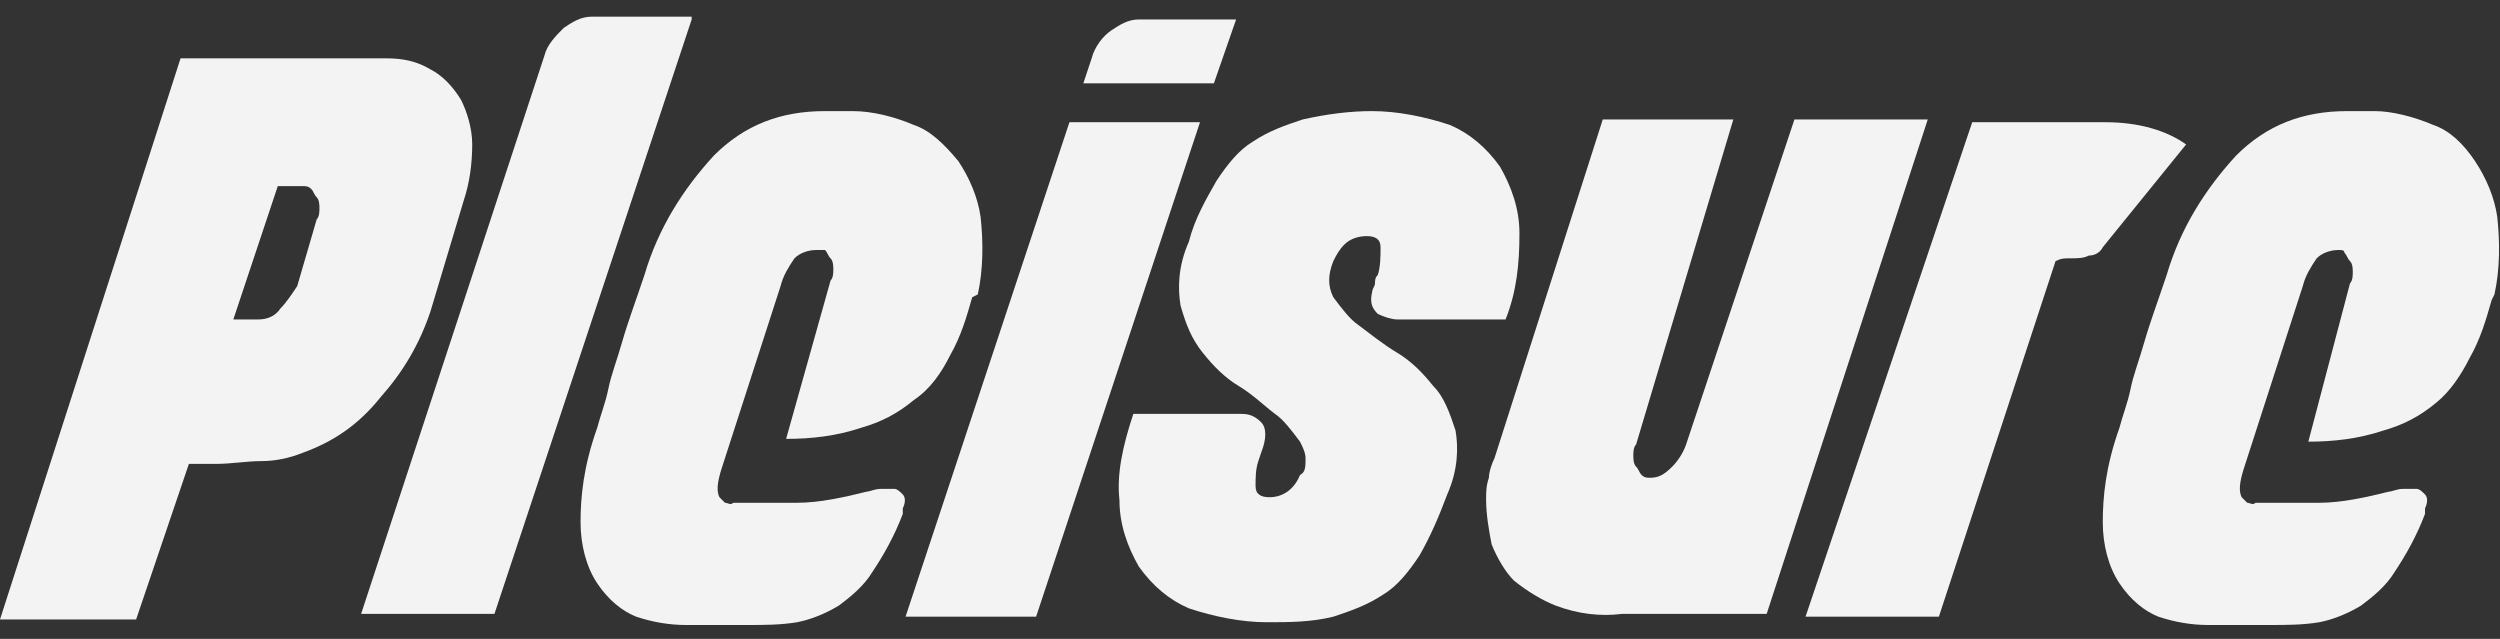 <?xml version="1.0" encoding="utf-8"?>
<!-- Generator: Adobe Illustrator 25.2.3, SVG Export Plug-In . SVG Version: 6.00 Build 0)  -->
<svg version="1.1" id="Layer_1" xmlns="http://www.w3.org/2000/svg" xmlns:xlink="http://www.w3.org/1999/xlink" x="0px" y="0px"
	 viewBox="0 0 90 23" style="enable-background:new 0 0 90 23;" xml:space="preserve">
<rect x="0" y="0" width="90" height="23" fill="#333333" stroke="none"/>
<style type="text/css">
	.st0{fill:#f3f3f3;}
</style>
<path class="st0" d="M13.9,2.1c0.6,0,1.1,0.1,1.6,0.4c0.4,0.2,0.8,0.6,1.1,1.1C16.8,4,17,4.6,17,5.2c0,0.7-0.1,1.4-0.3,2l-1.2,4
	c-0.4,1.2-1,2.2-1.8,3.1c-0.8,1-1.7,1.6-2.8,2c-0.5,0.2-1,0.3-1.5,0.3c-0.5,0-1.1,0.1-1.6,0.1h-1l-1.9,5.6H0L6.5,2.1L13.9,2.1z
	 M11.4,7.9c0.1-0.1,0.1-0.3,0.1-0.4c0-0.1,0-0.3-0.1-0.4c-0.1-0.1-0.1-0.2-0.2-0.3c-0.1-0.1-0.2-0.1-0.3-0.1H10l-1.6,4.8h0.9
	c0.3,0,0.6-0.1,0.8-0.4c0.2-0.2,0.4-0.5,0.6-0.8L11.4,7.9z"/>
<path class="st0" d="M24.9,0.7l-7.1,21.4H13l6.6-20.1c0.1-0.4,0.4-0.7,0.7-1c0.3-0.2,0.6-0.4,1-0.4H24.9z"/>
<path class="st0" d="M32.9,4.5c0.6,0.2,1.1,0.7,1.6,1.3c0.4,0.6,0.7,1.3,0.8,2c0.1,0.9,0.1,1.9-0.1,2.8L35,10.7
	c-0.2,0.7-0.4,1.4-0.8,2.1c-0.3,0.6-0.7,1.2-1.3,1.6c-0.6,0.5-1.2,0.8-1.9,1c-0.9,0.3-1.8,0.4-2.7,0.4l1.6-5.7
	c0.1-0.1,0.1-0.3,0.1-0.4c0-0.1,0-0.3-0.1-0.4c-0.1-0.1-0.1-0.2-0.2-0.3C29.7,9,29.5,9,29.4,9c-0.3,0-0.6,0.1-0.8,0.3
	c-0.2,0.3-0.4,0.6-0.5,1l-2.1,6.5c-0.2,0.6-0.2,0.9-0.1,1.1c0.1,0.1,0.2,0.2,0.2,0.2c0.1,0,0.2,0.1,0.3,0c0.7,0,1.5,0,2.3,0
	c0.8,0,1.7-0.2,2.5-0.4h0c0,0,0,0,0,0c0,0,0,0,0,0c0.1,0,0.3-0.1,0.5-0.1c0.2,0,0.3,0,0.5,0c0.1,0,0.2,0.1,0.3,0.2
	c0.1,0.1,0.1,0.3,0,0.5c0,0,0,0.1,0,0.1c0,0,0,0.1,0,0.1c-0.3,0.8-0.7,1.5-1.1,2.1c-0.3,0.5-0.8,0.9-1.2,1.2c-0.5,0.3-1,0.5-1.5,0.6
	c-0.6,0.1-1.2,0.1-1.8,0.1h-2.2c-0.6,0-1.2-0.1-1.8-0.3c-0.5-0.2-1-0.6-1.4-1.2c-0.4-0.6-0.6-1.4-0.6-2.2c0-0.9,0.1-2,0.6-3.4
	c0.1-0.4,0.3-0.9,0.4-1.4c0.1-0.5,0.3-1,0.5-1.7c0.2-0.7,0.5-1.5,0.8-2.4c0.5-1.7,1.4-3.1,2.5-4.3c1.1-1.1,2.4-1.6,4-1.6h1
	C31.4,4,32.2,4.2,32.9,4.5z"/>
<path class="st0" d="M38.5,4.4h4.7l-5.9,17.8h-4.7L38.5,4.4z M44.5,0.7L43.7,3H39l0.3-0.9c0.1-0.4,0.4-0.8,0.7-1
	c0.3-0.2,0.6-0.4,1-0.4H44.5z"/>
<path class="st0" d="M49.4,4c0.9,0,1.9,0.2,2.8,0.5c0.7,0.3,1.3,0.8,1.8,1.5c0.4,0.7,0.7,1.5,0.7,2.4c0,1.1-0.1,2.1-0.5,3.1h-3.9
	c-0.2,0-0.5-0.1-0.7-0.2c-0.2-0.2-0.3-0.4-0.2-0.8c0-0.1,0.1-0.2,0.1-0.3c0-0.1,0-0.2,0.1-0.3c0.1-0.3,0.1-0.7,0.1-1
	c0-0.3-0.2-0.4-0.5-0.4c-0.3,0-0.6,0.1-0.8,0.3c-0.2,0.2-0.3,0.4-0.4,0.6c-0.2,0.5-0.2,0.9,0,1.3c0.3,0.4,0.6,0.8,0.9,1
	c0.4,0.3,0.9,0.7,1.4,1c0.5,0.3,0.9,0.7,1.3,1.2c0.4,0.4,0.6,1,0.8,1.6c0.1,0.6,0.1,1.4-0.3,2.3c-0.3,0.8-0.6,1.5-1,2.2
	c-0.4,0.6-0.8,1.1-1.3,1.4c-0.6,0.4-1.2,0.6-1.8,0.8c-0.8,0.2-1.6,0.2-2.4,0.2c-0.9,0-1.9-0.2-2.8-0.5c-0.7-0.3-1.3-0.8-1.8-1.5
	c-0.4-0.7-0.7-1.5-0.7-2.4c-0.1-0.9,0.1-1.9,0.5-3.1h3.9c0.3,0,0.5,0.1,0.7,0.3c0.2,0.2,0.2,0.6,0,1.1l-0.1,0.3
	c-0.1,0.3-0.1,0.6-0.1,0.9c0,0.3,0.2,0.4,0.5,0.4c0.5,0,0.9-0.3,1.1-0.8C47,17,47,16.8,47,16.5c0-0.2-0.1-0.4-0.2-0.6
	c-0.3-0.4-0.6-0.8-0.9-1c-0.4-0.3-0.8-0.7-1.3-1c-0.5-0.3-0.9-0.7-1.3-1.2c-0.4-0.5-0.6-1-0.8-1.7c-0.1-0.6-0.1-1.4,0.3-2.3
	c0.2-0.8,0.6-1.5,1-2.2c0.4-0.6,0.8-1.1,1.3-1.4c0.6-0.4,1.2-0.6,1.8-0.8C47.8,4.1,48.6,4,49.4,4z"/>
<path class="st0" d="M56,21.8c-0.5-0.2-1-0.5-1.5-0.9c-0.3-0.3-0.6-0.8-0.8-1.3c-0.1-0.5-0.2-1.1-0.2-1.6c0-0.3,0-0.5,0.1-0.8
	c0-0.2,0.1-0.5,0.2-0.7l3.9-12.2h4.7l-3.5,11.7c-0.1,0.1-0.1,0.3-0.1,0.4c0,0.1,0,0.3,0.1,0.4c0.1,0.1,0.1,0.2,0.2,0.3
	c0.1,0.1,0.2,0.1,0.3,0.1c0.3,0,0.5-0.1,0.8-0.4c0.2-0.2,0.4-0.5,0.5-0.8l3.9-11.7h4.8l-5.8,17.8c-1,0-1.8,0-2.6,0h-2.6
	C57.6,22.2,56.8,22.1,56,21.8z"/>
<path class="st0" d="M75.7,8.9c-0.1,0.2-0.3,0.3-0.5,0.3c-0.2,0.1-0.4,0.1-0.7,0.1c-0.2,0-0.3,0-0.5,0.1l-4.2,12.8h-4.8L71,4.4h4.8
	c1.2,0,2.2,0.3,2.9,0.8L75.7,8.9z"/>
<path class="st0" d="M87.6,4.5c0.6,0.2,1.1,0.7,1.5,1.3c0.4,0.6,0.7,1.3,0.8,2c0.1,0.9,0.1,1.9-0.1,2.8l-0.1,0.2
	c-0.2,0.7-0.4,1.4-0.8,2.1c-0.3,0.6-0.7,1.2-1.2,1.6c-0.6,0.5-1.2,0.8-1.9,1c-0.9,0.3-1.8,0.4-2.7,0.4l1.5-5.7
	c0.1-0.1,0.1-0.3,0.1-0.4c0-0.1,0-0.3-0.1-0.4c-0.1-0.1-0.1-0.2-0.2-0.3C84.4,9,84.3,9,84.2,9c-0.3,0-0.6,0.1-0.8,0.3
	c-0.2,0.3-0.4,0.6-0.5,1l-2.1,6.5c-0.2,0.6-0.2,0.9-0.1,1.1c0.1,0.1,0.2,0.2,0.2,0.2c0.1,0,0.2,0.1,0.3,0c0.7,0,1.5,0,2.3,0
	c0.8,0,1.7-0.2,2.5-0.4h0c0,0,0,0,0,0c0,0,0,0,0,0c0.1,0,0.3-0.1,0.5-0.1c0.2,0,0.3,0,0.5,0c0.1,0,0.2,0.1,0.3,0.2
	c0.1,0.1,0.1,0.3,0,0.5c0,0,0,0.1,0,0.1c0,0,0,0.1,0,0.1c-0.3,0.8-0.7,1.5-1.1,2.1c-0.3,0.5-0.8,0.9-1.2,1.2c-0.5,0.3-1,0.5-1.5,0.6
	c-0.6,0.1-1.2,0.1-1.8,0.1h-2.2c-0.6,0-1.2-0.1-1.8-0.3c-0.5-0.2-1-0.6-1.4-1.2c-0.4-0.6-0.6-1.4-0.6-2.2c0-0.9,0.1-2,0.6-3.4
	c0.1-0.4,0.3-0.9,0.4-1.4c0.1-0.5,0.3-1,0.5-1.7c0.2-0.7,0.5-1.5,0.8-2.4c0.5-1.7,1.4-3.1,2.5-4.3c1.1-1.1,2.4-1.6,4-1.6h1
	C86.1,4,86.9,4.2,87.6,4.5z"/>
</svg>
